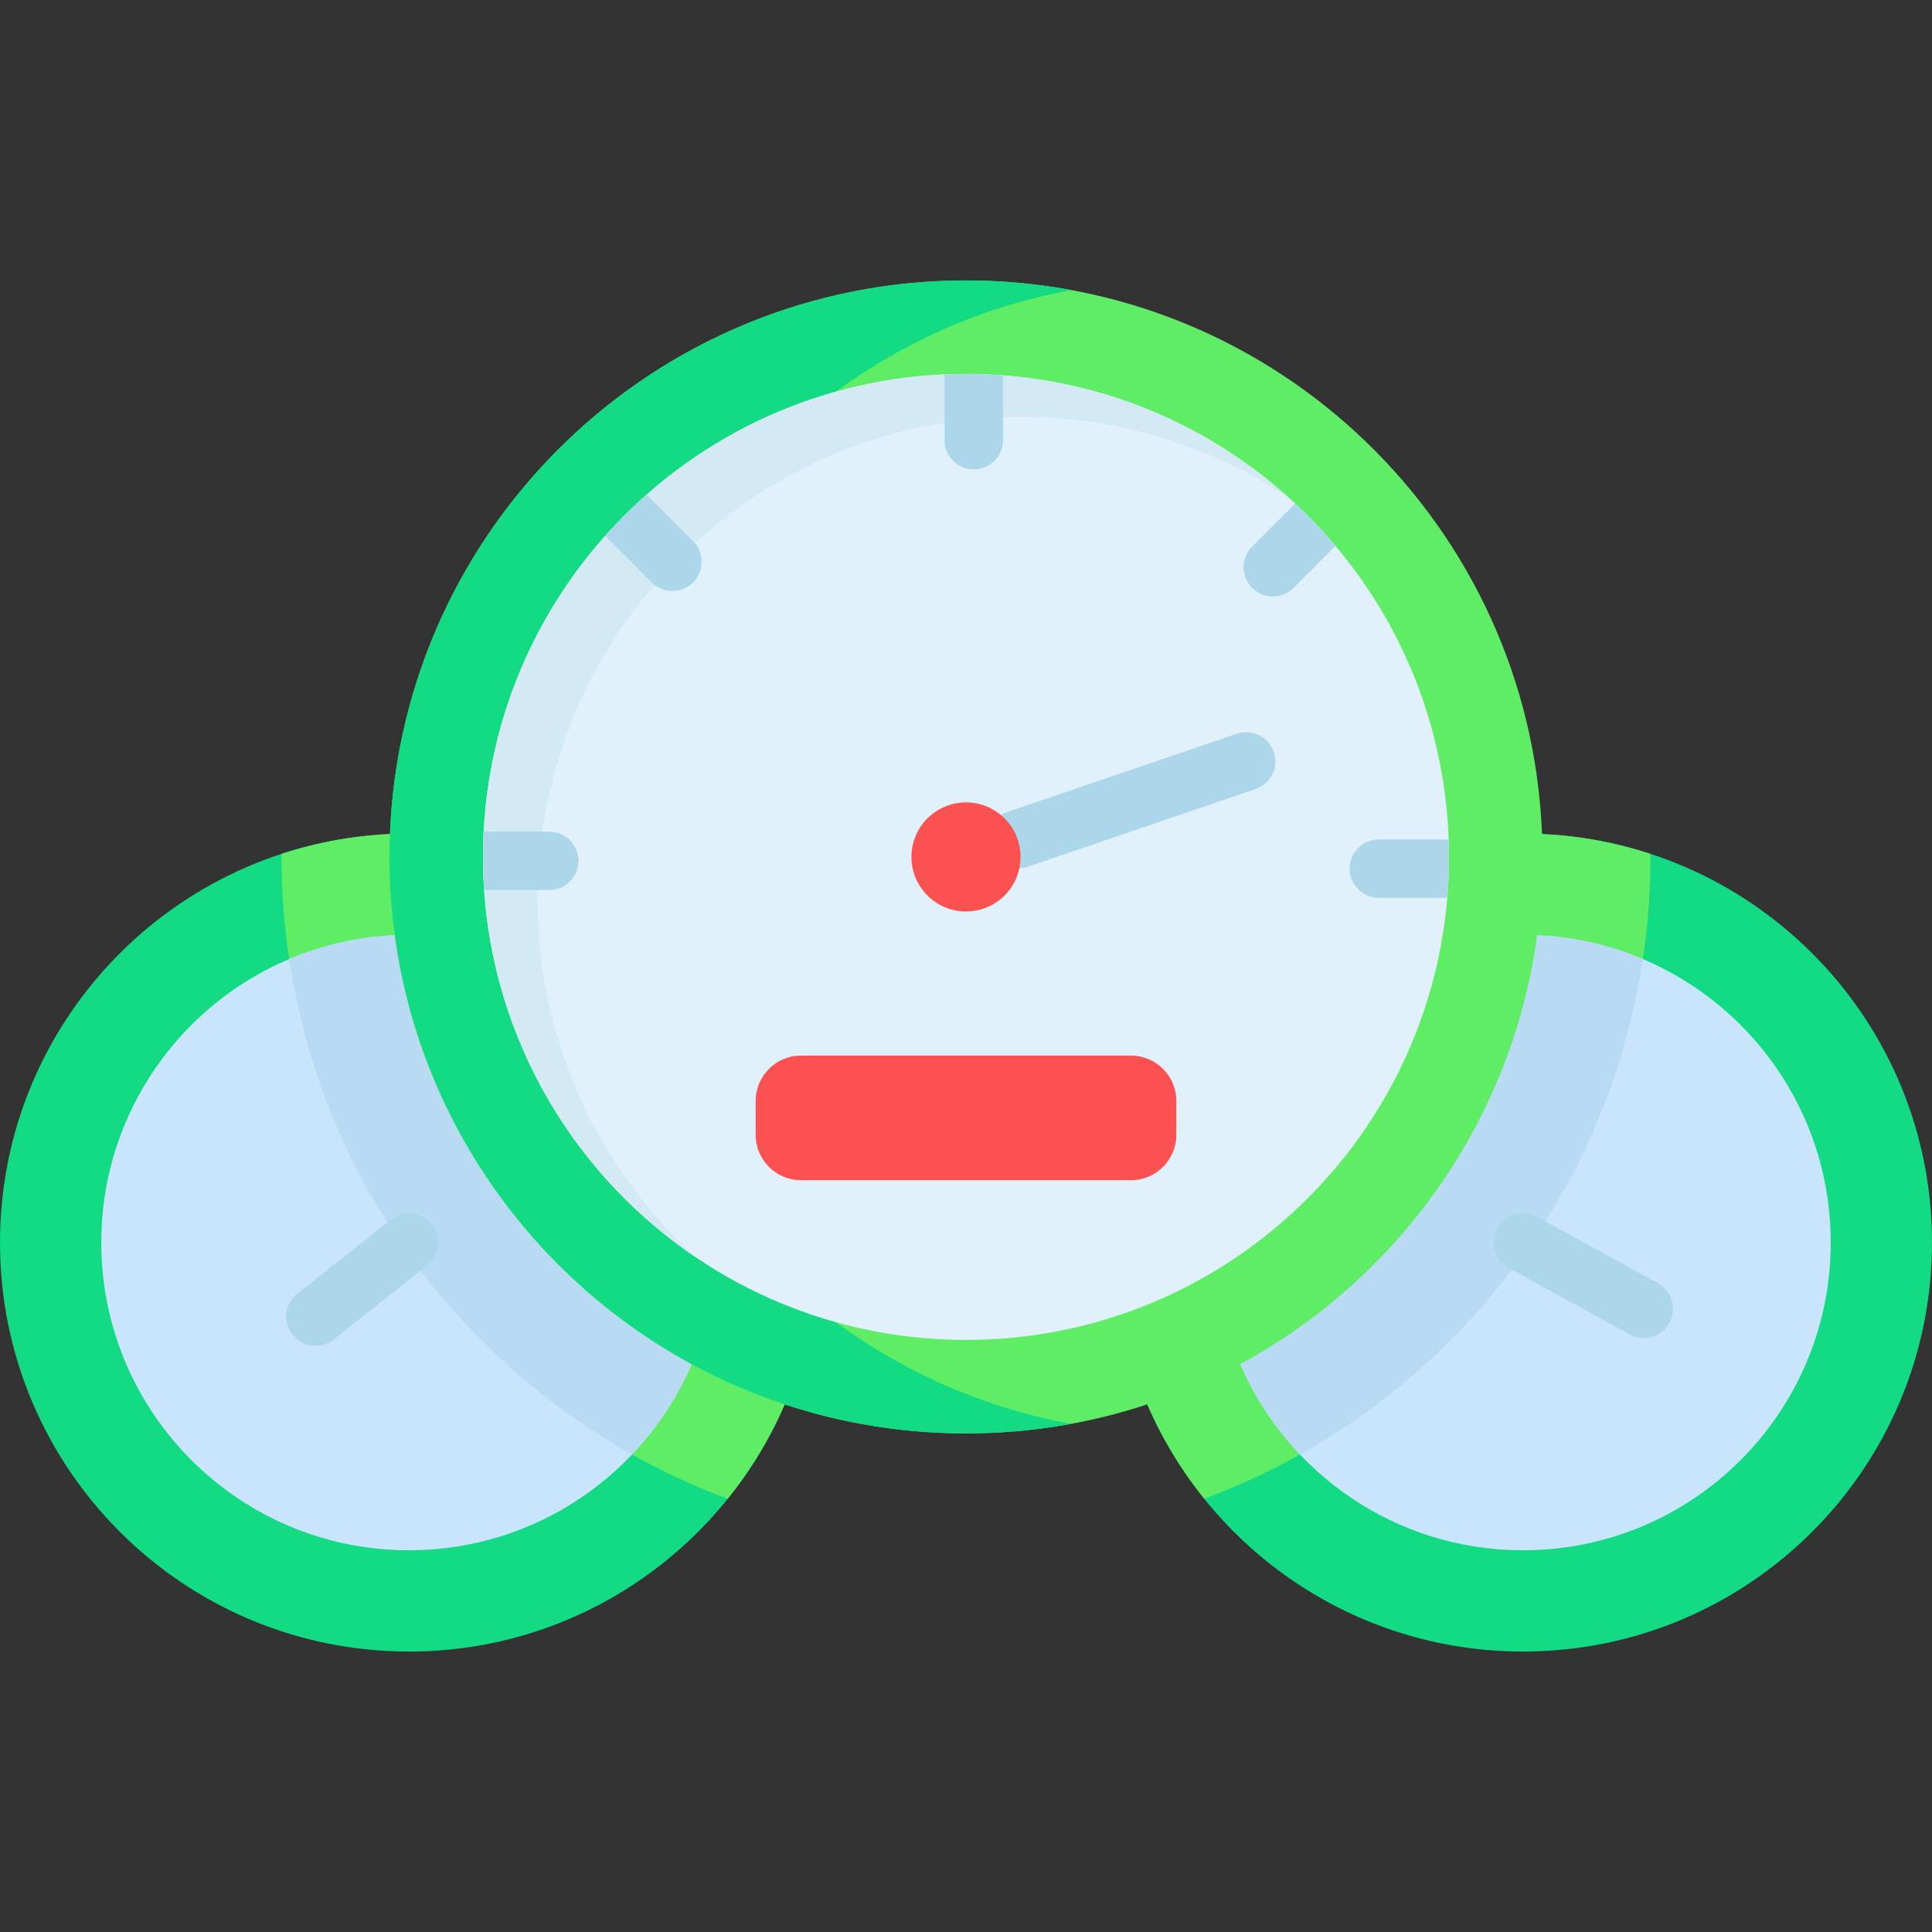 <svg xmlns="http://www.w3.org/2000/svg" height="256px" width="256px" viewBox="0 0 512 512" style="enable-background:new 0 0 512 512" xml:space="preserve">
  <rect x="0" y="0" width="512" height="512" fill="#333333" stroke="none"/>
  <path style="fill:#12db84" d="M408.65 221.027 304.041 372.16v.01c16.619 38.524 54.937 65.507 99.572 65.507C463.474 437.677 512 389.151 512 329.29c0-58.178-45.822-105.631-103.35-108.263z"/>
  <path style="fill:#5fed65" d="M437.387 227.097c0-.274-.007-.546-.008-.82-9.105-2.981-18.74-4.793-28.729-5.25L304.041 372.16v.01c3.901 9.043 9.011 17.438 15.104 25.01 7.998-2.966 15.732-6.477 23.148-10.499 49.771-26.963 85.509-76.55 93.427-134.962 1.104-8.052 1.667-16.276 1.667-24.622z"/>
  <path style="fill:#c8e5fc" d="m407.37 247.835-78.689 113.672c12.501 29.017 41.332 49.332 74.932 49.332 45.037 0 81.548-36.511 81.548-81.548 0-43.779-34.498-79.495-77.791-81.456z"/>
  <path style="fill:#b8daf2" d="M435.35 254.175c-8.666-3.666-18.088-5.892-27.979-6.34l-78.689 113.672c3.84 8.915 9.227 17.003 15.815 23.938 47.92-26.832 82.406-74.794 90.853-131.27z"/>
  <path style="fill:#12db84" d="m207.949 372.157-104.6-151.13C45.822 223.659 0 271.112 0 329.29c0 59.861 48.526 108.387 108.387 108.387 44.635 0 82.952-26.983 99.572-65.507v-.01l-.01-.003z"/>
  <path style="fill:#5fed65" d="M103.35 221.027c-9.989.457-19.624 2.269-28.729 5.25-.001.274-.008.546-.008.82 0 8.346.564 16.57 1.667 24.622 7.917 58.411 43.655 107.999 93.427 134.962 7.417 4.022 15.15 7.533 23.148 10.499 6.093-7.572 11.203-15.967 15.104-25.01v-.01l-.009-.003-104.6-151.13z"/>
  <path style="fill:#c8e5fc" d="M104.63 247.835c-43.293 1.961-77.791 37.677-77.791 81.455 0 45.037 36.511 81.548 81.548 81.548 33.6 0 62.431-20.315 74.932-49.332L104.63 247.835z"/>
  <path style="fill:#b8daf2" d="M167.503 385.445c6.588-6.936 11.975-15.023 15.815-23.938L104.63 247.835c-9.891.448-19.313 2.676-27.979 6.34 8.446 56.476 42.932 104.438 90.852 131.27z"/>
  <path style="fill:#5fed65" d="M408.65 221.027C405.471 139.468 338.343 74.323 256 74.323s-149.471 65.146-152.65 146.704c-.083 2.013-.124 4.036-.124 6.07 0 7.03.475 13.956 1.404 20.738 6.668 49.197 36.769 90.963 78.689 113.672 7.825 4.243 16.062 7.824 24.64 10.653v.01c15.102 4.996 31.257 7.701 48.041 7.701s32.939-2.705 48.041-7.701v-.01c8.578-2.828 16.815-6.41 24.64-10.653 41.92-22.71 72.021-64.475 78.689-113.672.929-6.782 1.404-13.708 1.404-20.738 0-2.034-.041-4.057-.124-6.07z"/>
  <path style="fill:#12db84" d="M263.701 372.17v-.01c-8.578-2.828-16.815-6.41-24.64-10.653-41.92-22.71-72.021-64.475-78.689-113.672-.929-6.782-1.404-13.708-1.404-20.738 0-2.034.041-4.057.124-6.07 2.812-72.129 55.644-131.412 124.779-144.157A153.617 153.617 0 0 0 256 74.322c-82.343 0-149.471 65.146-152.65 146.704-.083 2.013-.124 4.036-.124 6.07 0 7.03.475 13.956 1.404 20.738 6.668 49.197 36.769 90.963 78.689 113.672 7.825 4.243 16.062 7.824 24.64 10.653v.01c15.102 4.996 31.257 7.701 48.041 7.701 9.518 0 18.835-.872 27.871-2.536-6.898-1.27-13.633-3.001-20.17-5.164z"/>
  <path style="fill:#e0f1fc" d="M348.759 138.89c-22.885-24.052-55.019-39.215-90.694-39.773-.681-.01-1.373-.021-2.065-.021-70.689 0-128 57.311-128 128 0 .341 0 .692.01 1.032.547 70.214 57.641 126.968 127.99 126.968 70.689 0 128-57.311 128-128 0-34.188-13.409-65.248-35.241-88.206z"/>
  <path style="fill:#d3e9f4" d="M142.467 239.484c-.01-.341-.01-.692-.01-1.032 0-70.689 57.311-128 128-128 .692 0 1.383.01 2.065.021 25.73.402 49.617 8.405 69.522 21.857-22.262-20.22-51.668-32.707-83.978-33.212-.681-.01-1.373-.021-2.065-.021-70.689 0-128 57.311-128 128 0 .341 0 .692.01 1.032.341 43.755 22.644 82.28 56.426 105.103-25.55-23.201-41.68-56.588-41.97-93.748z"/>
  <path style="fill:#fc5151" d="M311.742 291.778v8.96c0 6.648-5.388 12.036-12.036 12.036h-87.412c-6.648 0-12.036-5.388-12.036-12.036v-8.96c0-6.648 5.388-12.036 12.036-12.036h87.412c6.648 0 12.036 5.388 12.036 12.036z"/>
  <path style="fill:#acd7ea" d="M269.676 230.175c-3.222 0-6.23-2.026-7.327-5.247-1.38-4.046.783-8.446 4.83-9.826l60.573-20.645c4.047-1.377 8.447.782 9.826 4.831 1.38 4.046-.783 8.446-4.83 9.826l-60.573 20.645c-.827.282-1.67.416-2.499.416z"/>
  <path style="fill:#fc5151" d="M269.677 222.431c2.581 7.556-1.455 15.773-9.012 18.343-7.556 2.581-15.773-1.455-18.343-9.012-2.581-7.556 1.455-15.773 9.012-18.343 7.556-2.58 15.773 1.456 18.343 9.012z"/>
  <path style="fill:#acd7ea" d="M256 99.097c-1.903 0-3.795.05-5.677.132v17.416c0 4.276 3.466 7.742 7.742 7.742 4.277 0 7.742-3.466 7.742-7.742V99.48c-2.561-.194-5.141-.321-7.742-.362-.682-.011-1.373-.021-2.065-.021zM348.759 138.89c-1.78-1.87-3.621-3.68-5.509-5.439l-11.402 11.402c-3.023 3.023-3.023 7.926 0 10.948 1.512 1.511 3.494 2.268 5.475 2.268 1.981 0 3.963-.756 5.475-2.268l11.129-11.129c-1.669-1.977-3.388-3.909-5.168-5.782zM365.419 222.452c-4.277 0-7.742 3.466-7.742 7.742s3.465 7.742 7.742 7.742h17.548c.194 0 .384-.014.574-.029.297-3.564.458-7.168.458-10.81 0-1.535-.036-3.061-.09-4.582-.31-.037-.622-.063-.942-.063h-17.548zM153.29 228.129c0-4.276-3.466-7.742-7.742-7.742h-17.374c-.115 2.222-.174 4.459-.174 6.71 0 .341 0 .692.01 1.032.021 2.6.128 5.18.3 7.742h17.238c4.276 0 7.742-3.466 7.742-7.742zM160.387 142.01l12.337 12.337c1.511 1.511 3.493 2.268 5.474 2.268 1.981 0 3.963-.756 5.474-2.268 3.023-3.023 3.023-7.926 0-10.948l-12.312-12.312a128.676 128.676 0 0 0-10.973 10.923zM435.606 354.582c-1.258 0-2.534-.308-3.716-.955l-32-17.548c-3.749-2.056-5.121-6.761-3.066-10.512 2.055-3.748 6.761-5.122 10.512-3.066l32 17.548c3.749 2.056 5.121 6.761 3.066 10.512-1.409 2.568-4.06 4.021-6.796 4.021zM83.618 356.645c-2.284 0-4.547-1.006-6.075-2.937-2.654-3.353-2.087-8.221 1.265-10.876l24.774-19.613c3.352-2.655 8.221-2.088 10.876 1.264 2.654 3.353 2.087 8.221-1.265 10.876l-24.774 19.613c-1.422 1.127-3.118 1.673-4.801 1.673z"/>
</svg>
